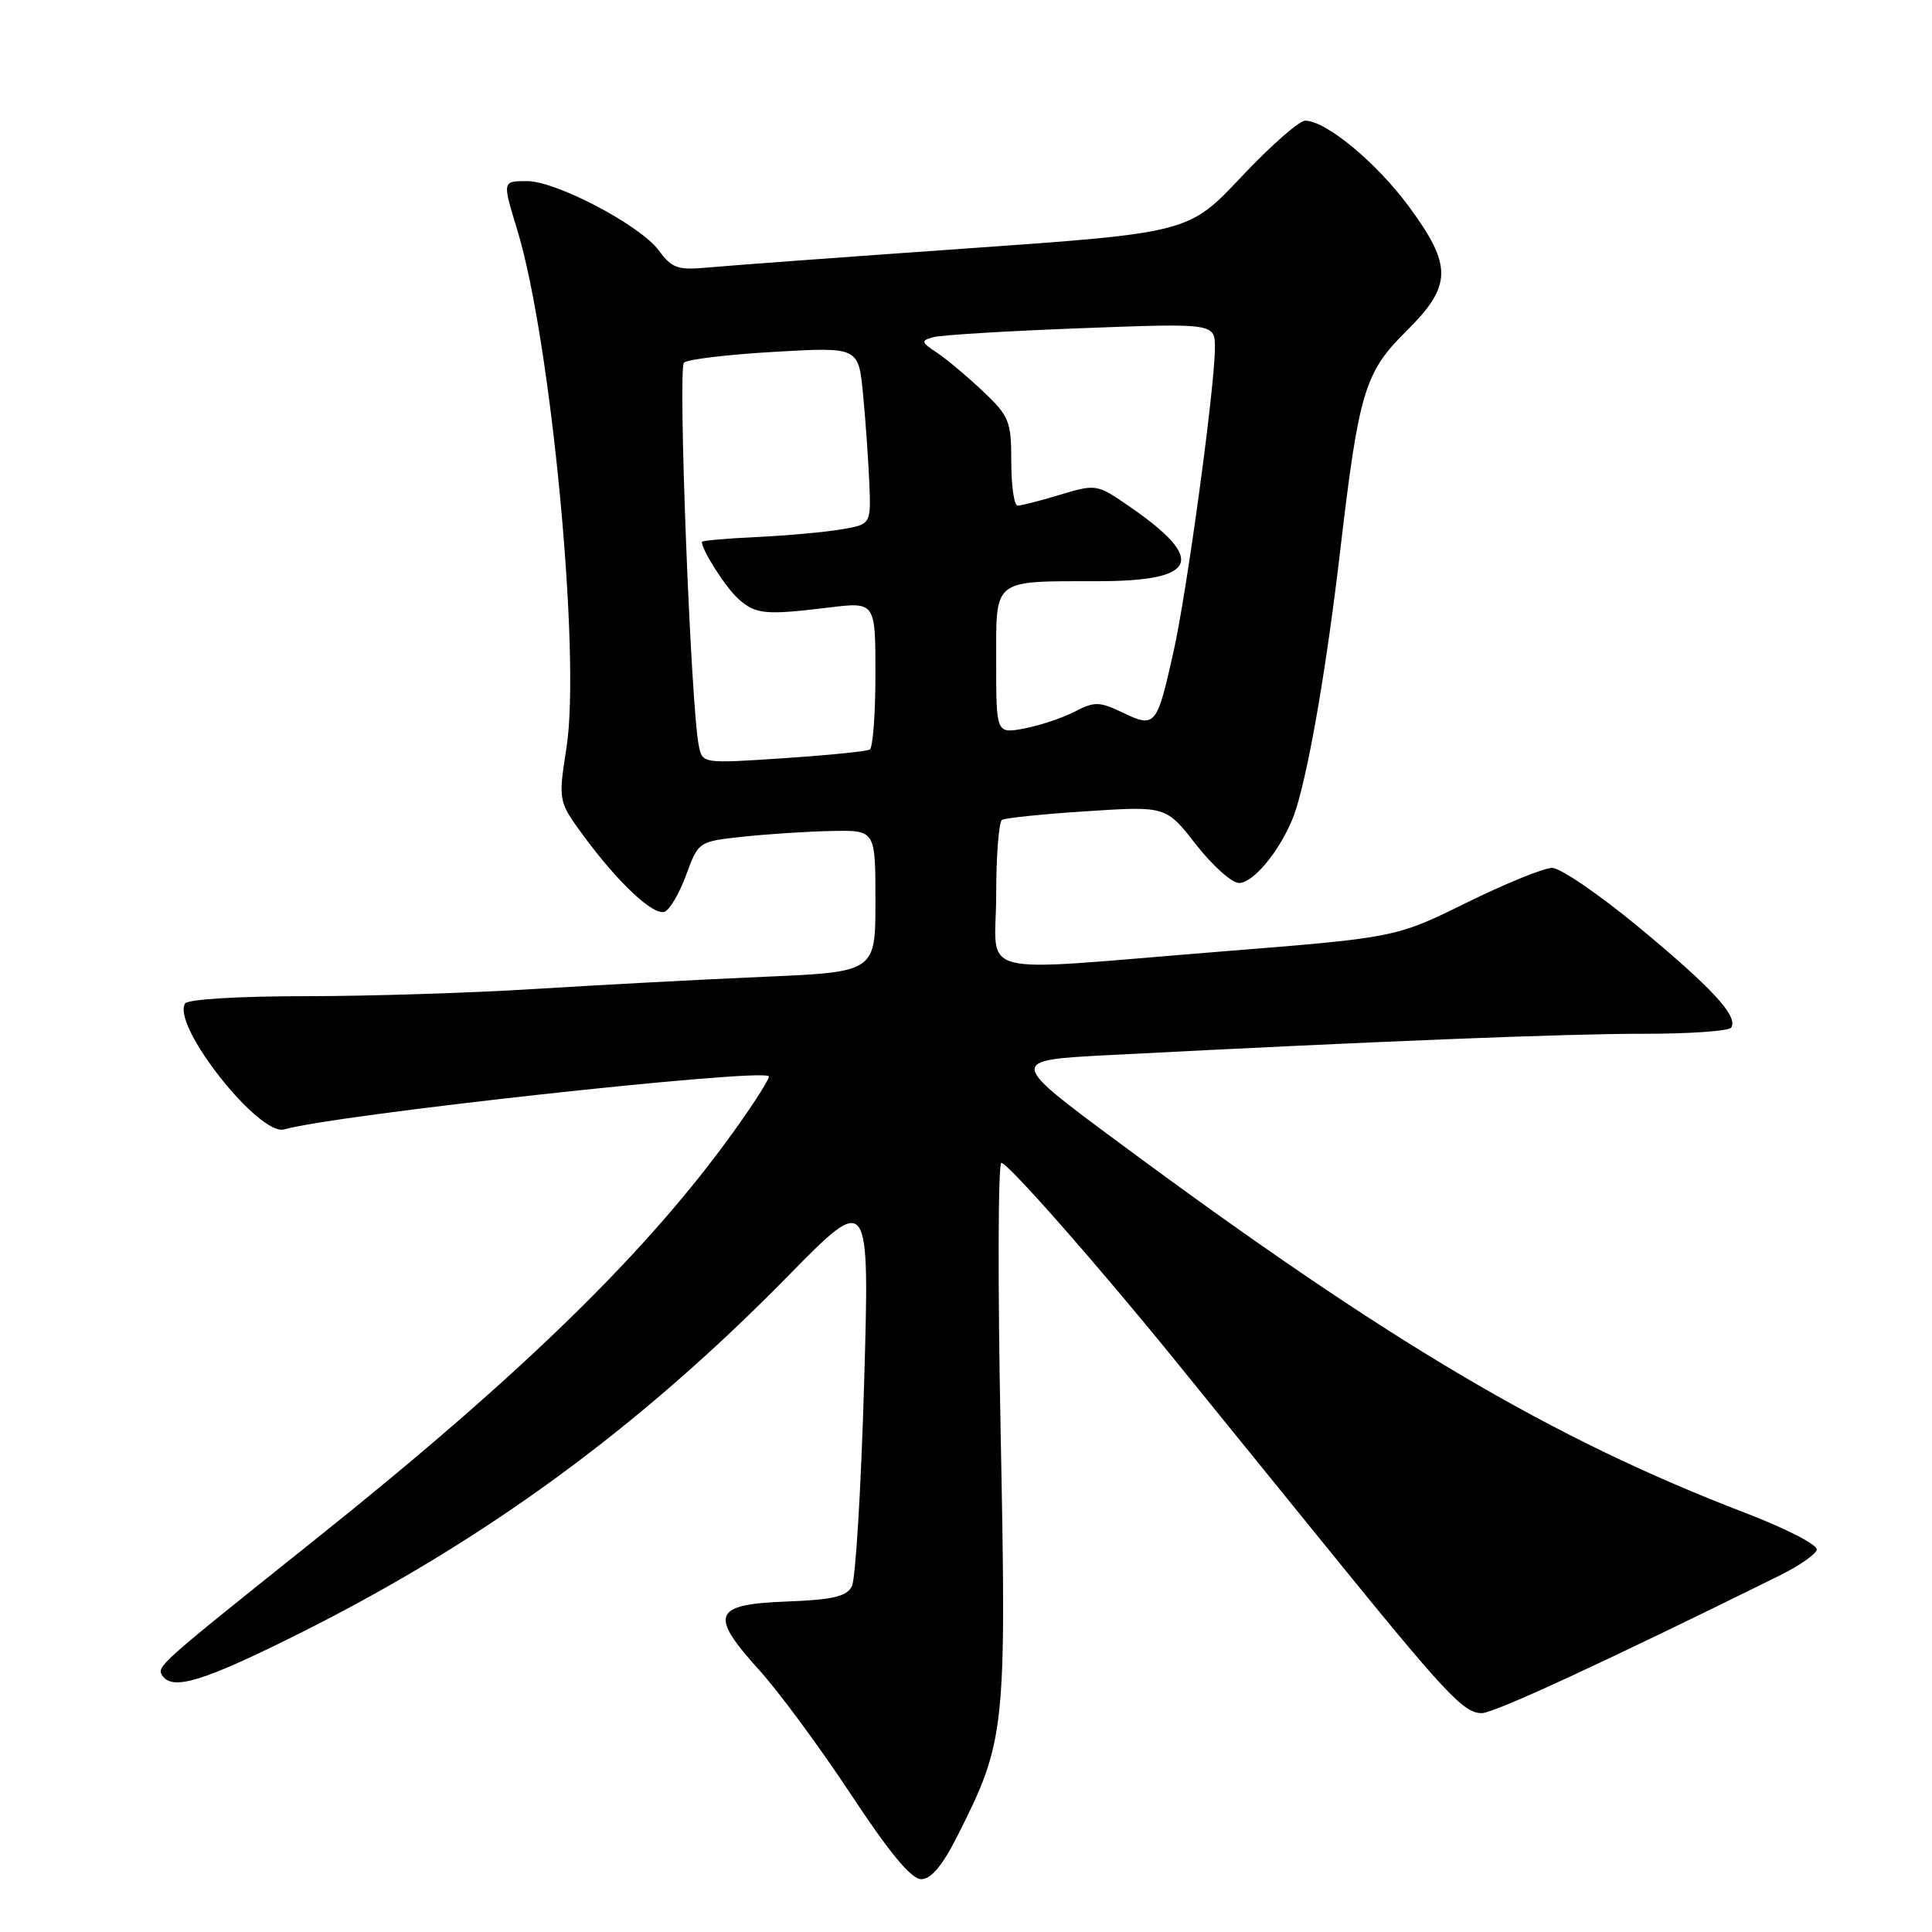 <?xml version="1.0" encoding="UTF-8" standalone="no"?>
<!DOCTYPE svg PUBLIC "-//W3C//DTD SVG 1.1//EN" "http://www.w3.org/Graphics/SVG/1.1/DTD/svg11.dtd" >
<svg xmlns="http://www.w3.org/2000/svg" xmlns:xlink="http://www.w3.org/1999/xlink" version="1.1" viewBox="0 0 256 256">
 <g >
 <path fill="currentColor"
d=" M 126.90 243.20 C 133.22 230.68 133.37 229.27 132.59 189.75 C 132.20 170.09 132.25 154.04 132.69 154.08 C 133.62 154.18 145.31 167.45 155.45 179.94 C 159.28 184.65 168.24 195.70 175.37 204.50 C 191.59 224.50 193.92 227.00 196.35 227.00 C 197.98 227.00 212.79 220.15 235.94 208.70 C 238.38 207.49 240.54 205.99 240.73 205.37 C 240.93 204.73 236.80 202.60 231.29 200.48 C 205.61 190.63 184.14 177.95 148.52 151.59 C 133.54 140.50 133.54 140.50 147.02 139.80 C 182.20 137.98 207.48 136.97 217.69 136.98 C 223.85 136.99 229.11 136.62 229.40 136.16 C 230.33 134.66 226.92 130.96 217.21 122.91 C 211.96 118.56 206.76 115.00 205.67 115.00 C 204.57 115.00 199.46 117.08 194.31 119.62 C 184.94 124.24 184.94 124.24 161.72 126.09 C 128.22 128.77 132.00 129.72 132.00 118.56 C 132.00 113.37 132.35 108.90 132.77 108.64 C 133.20 108.38 138.26 107.86 144.02 107.49 C 154.50 106.81 154.50 106.81 158.48 111.91 C 160.67 114.71 163.23 117.00 164.18 117.00 C 166.32 117.00 170.41 111.64 171.80 107.00 C 173.62 100.95 175.81 88.03 177.57 73.08 C 180.05 51.91 180.82 49.34 186.34 43.88 C 192.43 37.85 192.48 35.23 186.68 27.36 C 182.38 21.53 175.71 16.01 172.95 15.99 C 172.15 15.99 168.35 19.33 164.50 23.42 C 157.50 30.85 157.50 30.85 128.00 32.93 C 111.78 34.07 96.43 35.20 93.89 35.44 C 89.80 35.82 89.06 35.57 87.29 33.18 C 84.83 29.85 73.72 24.00 69.86 24.00 C 66.54 24.00 66.55 23.95 68.55 30.50 C 73.01 45.15 76.97 86.73 75.07 99.00 C 73.96 106.17 73.96 106.17 77.39 110.84 C 81.93 117.00 86.55 121.32 88.05 120.82 C 88.72 120.59 90.00 118.41 90.91 115.96 C 92.55 111.50 92.55 111.50 98.52 110.86 C 101.81 110.51 107.09 110.17 110.25 110.11 C 116.00 110.00 116.00 110.00 116.00 119.40 C 116.00 128.79 116.00 128.79 101.25 129.43 C 93.14 129.78 79.57 130.50 71.09 131.03 C 62.62 131.57 48.81 132.00 40.40 132.00 C 31.65 132.00 24.86 132.41 24.52 132.97 C 22.72 135.88 34.35 150.62 37.68 149.65 C 44.23 147.73 100.60 141.55 101.87 142.60 C 102.07 142.77 100.10 145.91 97.48 149.57 C 85.93 165.76 69.20 182.10 41.50 204.21 C 21.14 220.47 20.76 220.81 21.48 221.98 C 22.80 224.10 26.98 222.81 40.05 216.25 C 64.36 204.05 84.73 189.13 104.37 169.13 C 115.23 158.06 115.23 158.06 114.50 183.28 C 114.10 197.15 113.37 209.27 112.87 210.21 C 112.17 211.55 110.32 211.98 104.25 212.21 C 94.48 212.58 93.93 213.92 100.58 221.27 C 103.19 224.15 108.66 231.56 112.74 237.75 C 117.88 245.54 120.75 249.00 122.07 249.00 C 123.38 249.00 124.88 247.21 126.90 243.20 Z  M 92.60 98.84 C 91.54 93.73 89.80 48.81 90.63 48.05 C 91.11 47.61 96.51 46.97 102.63 46.62 C 113.76 45.98 113.76 45.98 114.36 52.24 C 114.69 55.68 115.06 60.97 115.19 63.99 C 115.41 69.48 115.41 69.48 111.45 70.15 C 109.28 70.52 104.24 70.97 100.25 71.16 C 96.26 71.35 93.00 71.63 93.00 71.80 C 93.00 72.89 96.13 77.81 97.79 79.31 C 100.11 81.41 101.36 81.53 109.75 80.51 C 116.00 79.74 116.00 79.74 116.00 89.31 C 116.00 94.58 115.66 99.08 115.25 99.32 C 114.84 99.56 109.68 100.08 103.79 100.47 C 93.11 101.18 93.08 101.18 92.60 98.84 Z  M 132.00 87.73 C 132.00 76.53 131.36 77.03 145.63 77.01 C 158.76 76.99 159.89 74.15 149.60 67.07 C 145.35 64.14 145.23 64.13 140.49 65.55 C 137.85 66.35 135.30 67.00 134.84 67.00 C 134.38 67.00 134.00 64.39 134.00 61.20 C 134.00 55.80 133.74 55.16 130.25 51.85 C 128.19 49.90 125.45 47.60 124.16 46.74 C 122.03 45.33 121.99 45.14 123.66 44.68 C 124.67 44.39 133.49 43.86 143.25 43.49 C 161.00 42.82 161.00 42.82 160.98 46.16 C 160.95 51.46 157.30 78.24 155.52 86.25 C 153.30 96.22 153.09 96.49 148.82 94.45 C 145.66 92.94 145.04 92.93 142.38 94.31 C 140.76 95.14 137.76 96.14 135.72 96.53 C 132.00 97.22 132.00 97.22 132.00 87.73 Z "/>
</g>
</svg>